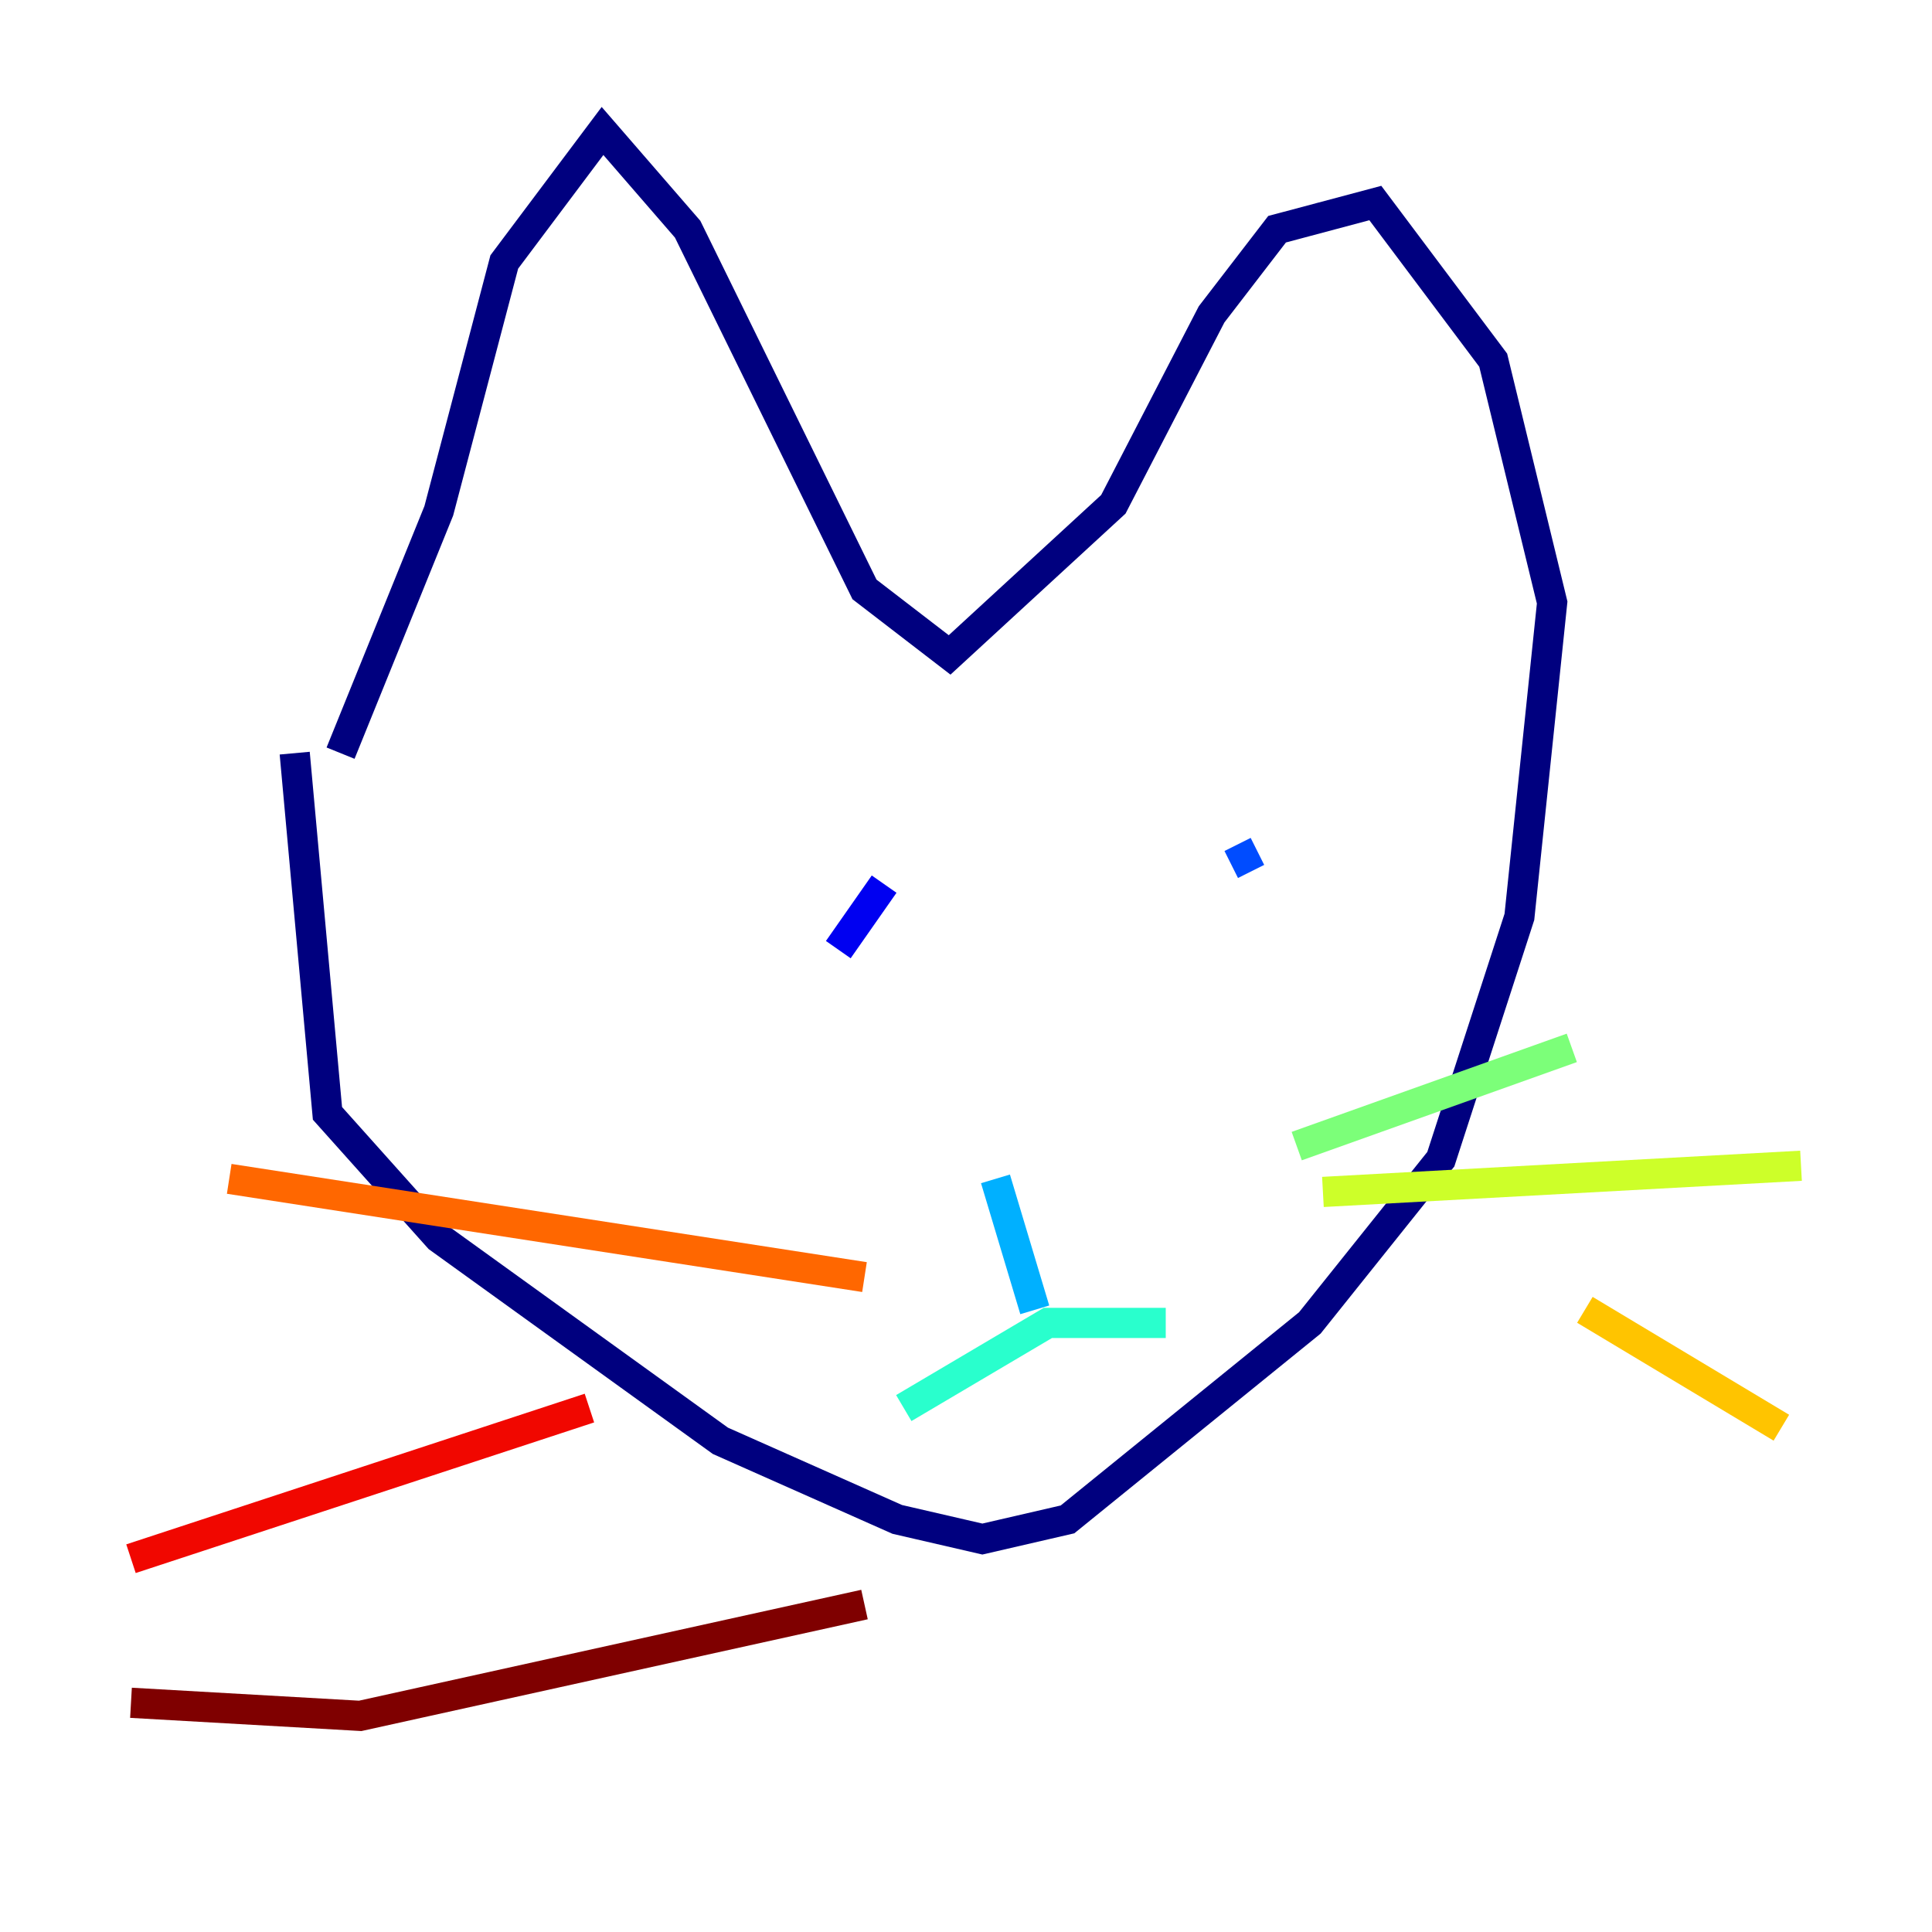 <?xml version="1.0" encoding="utf-8" ?>
<svg baseProfile="tiny" height="128" version="1.2" viewBox="0,0,128,128" width="128" xmlns="http://www.w3.org/2000/svg" xmlns:ev="http://www.w3.org/2001/xml-events" xmlns:xlink="http://www.w3.org/1999/xlink"><defs /><polyline fill="none" points="19.525,49.898 21.695,73.763 29.071,82.007 47.729,95.458 59.444,100.664 65.085,101.966 70.725,100.664 86.78,87.647 95.458,76.8 100.664,60.746 102.834,39.919 98.929,23.864 91.119,13.451 84.61,15.186 80.271,20.827 73.763,33.41 62.915,43.39 57.275,39.051 45.559,15.186 39.919,8.678 33.41,17.356 29.071,33.844 22.563,49.898" stroke="#00007f" stroke-width="2" /><polyline fill="none" points="58.576,58.576 55.539,62.915" stroke="#0000f1" stroke-width="2" /><polyline fill="none" points="83.308,56.407 81.573,57.275" stroke="#004cff" stroke-width="2" /><polyline fill="none" points="65.953,78.102 68.556,86.78" stroke="#00b0ff" stroke-width="2" /><polyline fill="none" points="59.878,93.288 69.424,87.647 77.234,87.647" stroke="#29ffcd" stroke-width="2" /><polyline fill="none" points="85.912,75.932 104.136,69.424" stroke="#7cff79" stroke-width="2" /><polyline fill="none" points="87.647,78.969 119.322,77.234" stroke="#cdff29" stroke-width="2" /><polyline fill="none" points="105.003,86.78 118.02,94.59" stroke="#ffc400" stroke-width="2" /><polyline fill="none" points="57.275,84.61 15.186,78.102" stroke="#ff6700" stroke-width="2" /><polyline fill="none" points="39.051,93.288 8.678,103.268" stroke="#f10700" stroke-width="2" /><polyline fill="none" points="57.275,106.305 23.864,113.681 8.678,112.814" stroke="#7f0000" stroke-width="2" /></svg>